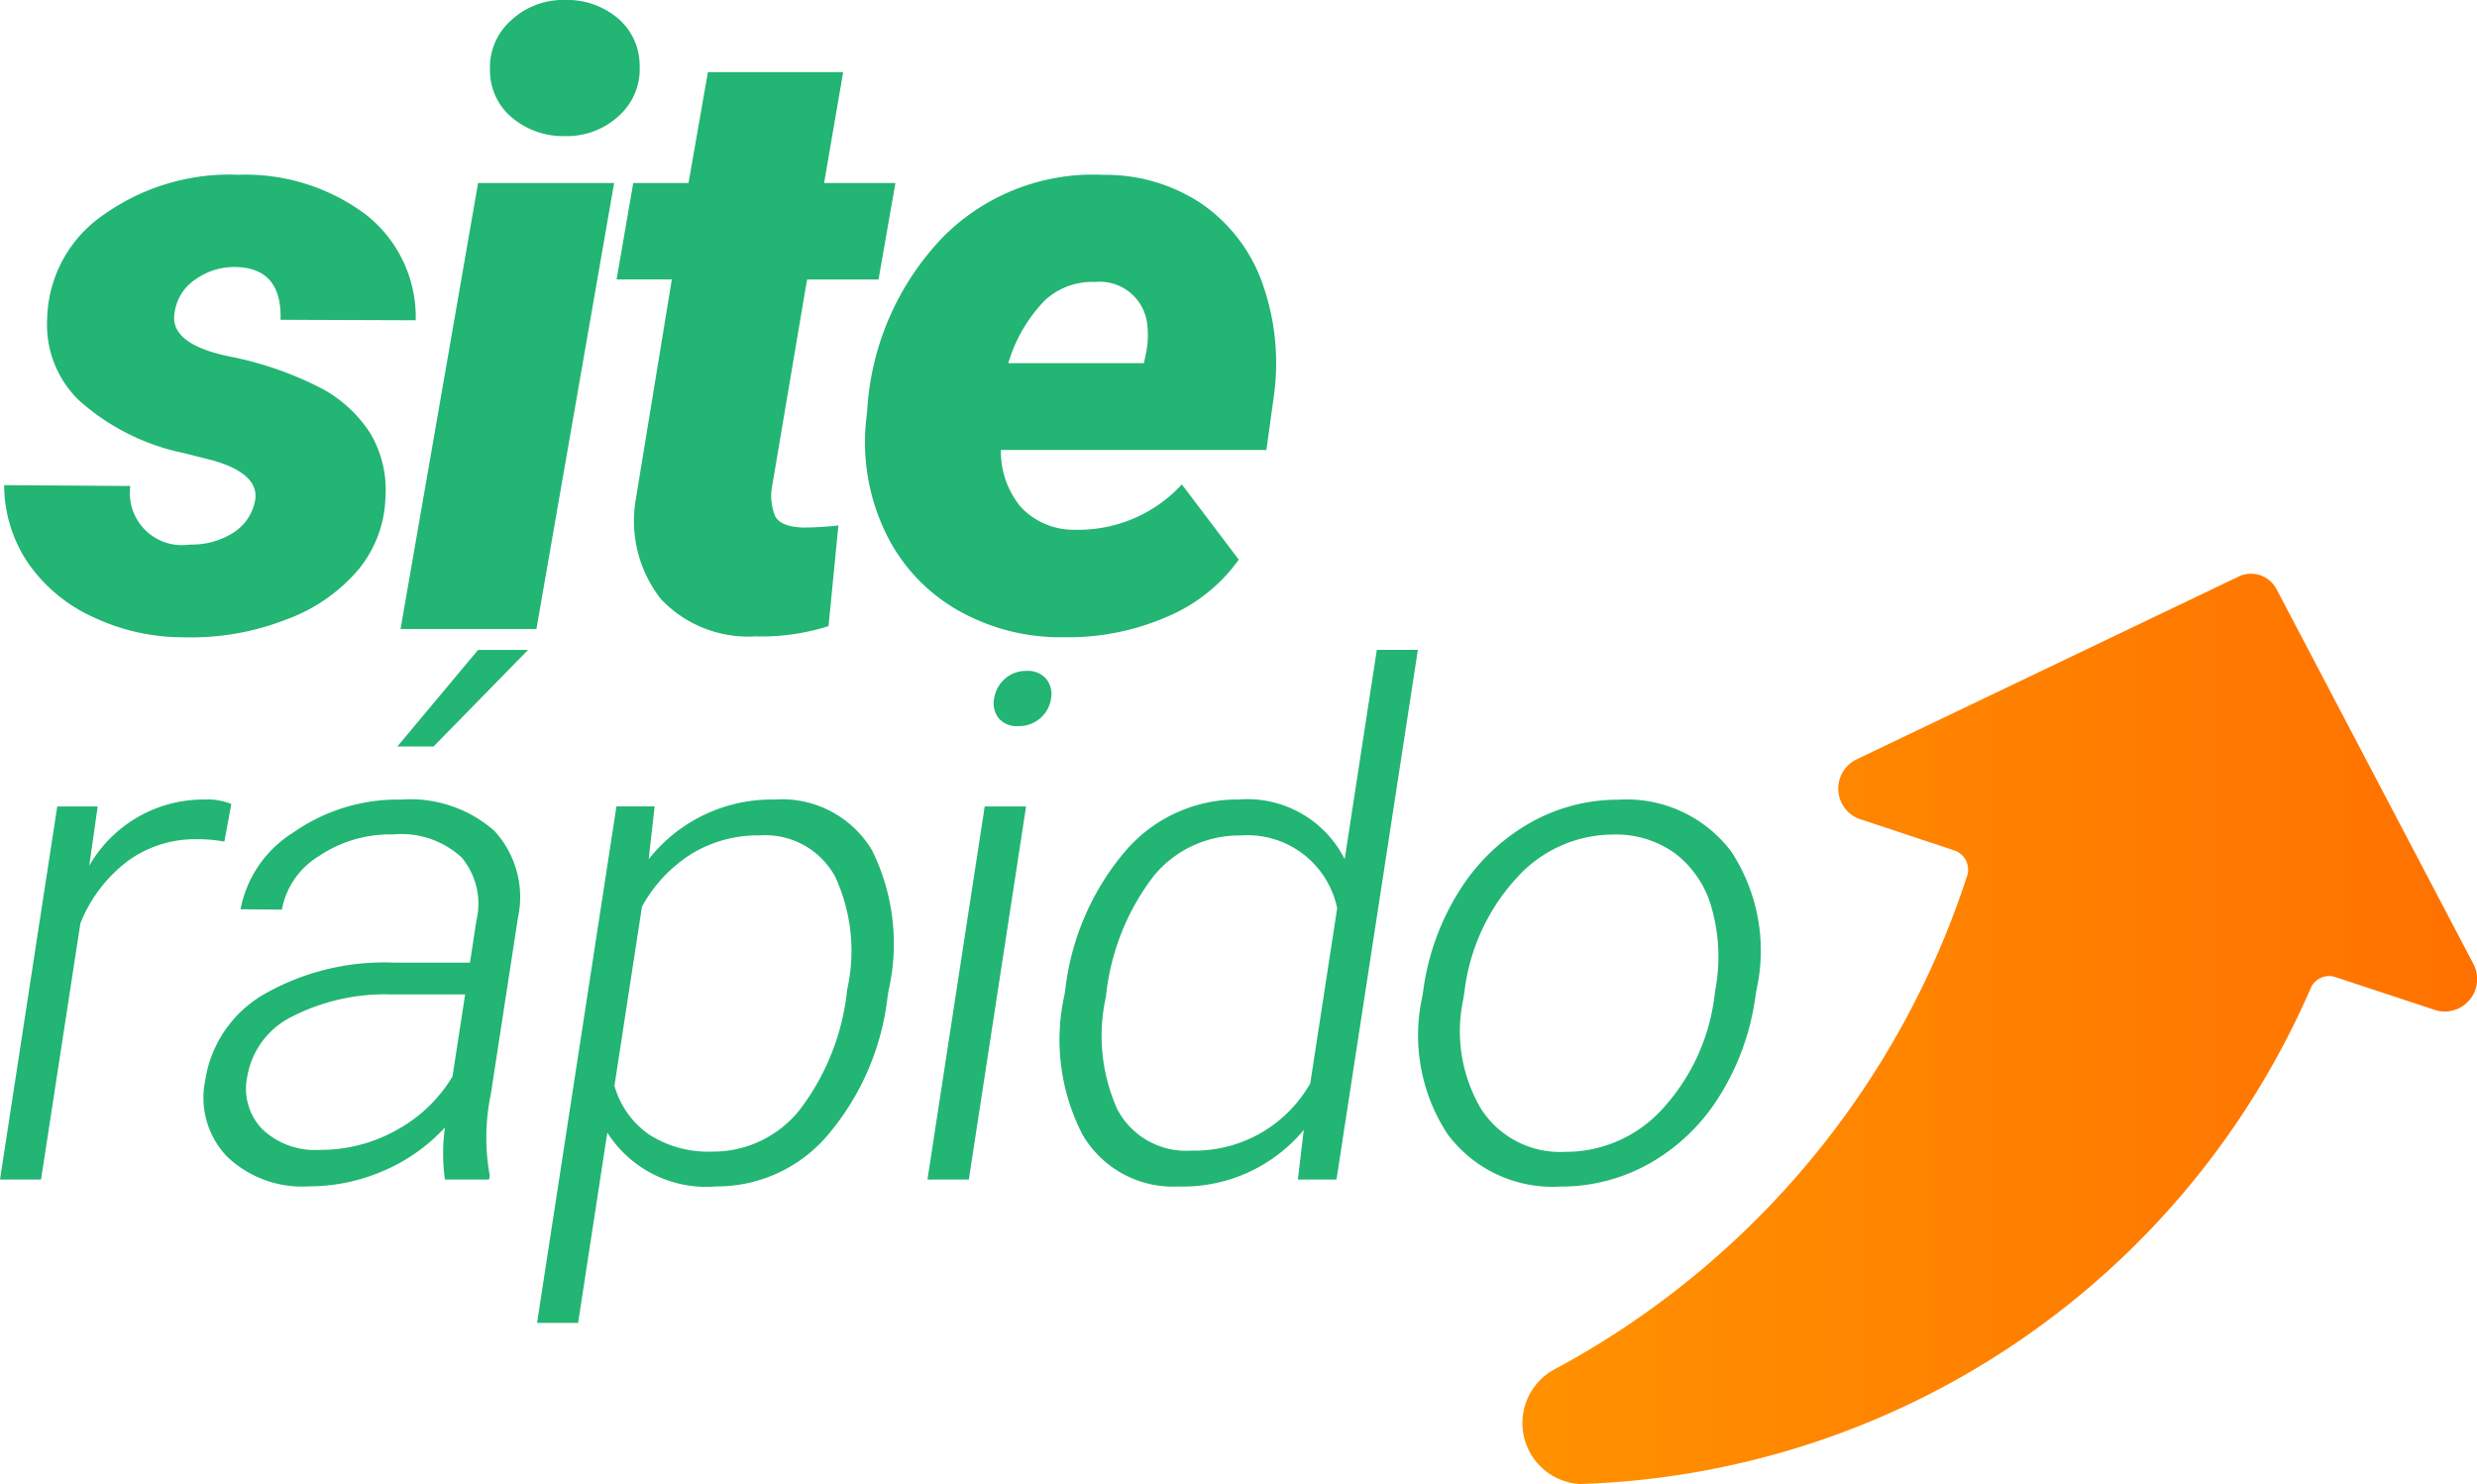 <svg xmlns="http://www.w3.org/2000/svg" xmlns:xlink="http://www.w3.org/1999/xlink" width="64.894" height="38.885" viewBox="0 0 64.894 38.885">
  <defs>
    <style>
      .cls-1 {
        fill: #22b573;
      }

      .cls-2 {
        fill-rule: evenodd;
        fill: url(#linear-gradient);
      }
    </style>
    <linearGradient id="linear-gradient" y1="0.5" x2="1" y2="0.5" gradientUnits="objectBoundingBox">
      <stop offset="0" stop-color="#ff9100"/>
      <stop offset="1" stop-color="#ff7100"/>
    </linearGradient>
  </defs>
  <g id="siterapido" transform="translate(-1.394 -1.681)">
    <g id="Grupo_47" data-name="Grupo 47" transform="translate(1.507 1.681)">
      <path id="Caminho_39" data-name="Caminho 39" class="cls-1" d="M8.275,22.956q.14-.713-1.1-1.07l-.767-.194A5.9,5.9,0,0,1,3.652,20.3a2.757,2.757,0,0,1-.821-2.128,3.389,3.389,0,0,1,1.5-2.738A5.693,5.693,0,0,1,7.843,14.4a5.274,5.274,0,0,1,3.343,1.048,3.417,3.417,0,0,1,1.3,2.765L8.945,18.2q.043-1.383-1.22-1.383a1.743,1.743,0,0,0-1,.319,1.238,1.238,0,0,0-.551.848q-.184.875,1.545,1.2a8.981,8.981,0,0,1,2.322.826,3.467,3.467,0,0,1,1.253,1.161,2.889,2.889,0,0,1,.4,1.664A3.123,3.123,0,0,1,11,24.727,4.472,4.472,0,0,1,9.09,26.055a6.822,6.822,0,0,1-2.706.464,5.486,5.486,0,0,1-2.349-.529,4.187,4.187,0,0,1-1.7-1.41,3.663,3.663,0,0,1-.631-2.047l3.305.022A1.365,1.365,0,0,0,6.568,24.09a2.038,2.038,0,0,0,1.123-.3A1.284,1.284,0,0,0,8.275,22.956Z" transform="translate(-1.708 -9.821)"/>
      <path id="Caminho_40" data-name="Caminho 40" class="cls-1" d="M34.1,18.163H30.541L32.572,6.477h3.564ZM32.885,3.528a1.645,1.645,0,0,1,.556-1.318,2,2,0,0,1,1.4-.53,2.063,2.063,0,0,1,1.388.476A1.62,1.62,0,0,1,36.805,3.4a1.652,1.652,0,0,1-.551,1.323,2,2,0,0,1-1.4.524,2.088,2.088,0,0,1-1.377-.47A1.6,1.6,0,0,1,32.885,3.528Z" transform="translate(-20.16 -1.681)"/>
      <path id="Caminho_41" data-name="Caminho 41" class="cls-1" d="M52.2,6.931,51.7,9.837h1.869l-.443,2.527H51.254l-.907,5.368a1.432,1.432,0,0,0,.07.832q.146.28.729.3a8.576,8.576,0,0,0,.929-.054l-.259,2.636a5.745,5.745,0,0,1-1.912.27,3.15,3.15,0,0,1-2.474-.972,3.317,3.317,0,0,1-.669-2.581l.95-5.8H46.264L46.7,9.837h1.448l.508-2.906Z" transform="translate(-30.223 -5.041)"/>
      <path id="Caminho_42" data-name="Caminho 42" class="cls-1" d="M69.518,26.516a5.429,5.429,0,0,1-2.792-.74,4.659,4.659,0,0,1-1.852-2.03,5.454,5.454,0,0,1-.5-2.868l.032-.3a7.163,7.163,0,0,1,2-4.563,5.543,5.543,0,0,1,4.2-1.615,4.52,4.52,0,0,1,2.571.763A4.261,4.261,0,0,1,74.746,17.2a6.261,6.261,0,0,1,.324,2.926l-.205,1.482H67.909a2.28,2.28,0,0,0,.518,1.491,1.9,1.9,0,0,0,1.447.6,3.677,3.677,0,0,0,2.776-1.188l1.491,1.971A4.4,4.4,0,0,1,72.3,25.962a6.477,6.477,0,0,1-2.587.554Zm.864-9.31a1.827,1.827,0,0,0-1.312.473,3.962,3.962,0,0,0-.967,1.655h3.553l.065-.311a2.372,2.372,0,0,0,.022-.709A1.251,1.251,0,0,0,70.382,17.206Z" transform="translate(-41.8 -9.818)"/>
    </g>
    <path id="Icon" class="cls-2" d="M131.968,43.848l5.151,9.809a.85.85,0,0,1-.963,1.224L133.488,54a.522.522,0,0,0-.63.3,21.608,21.608,0,0,1-19.145,12.989,1.6,1.6,0,0,1-.612-3.033l.065-.035a22.621,22.621,0,0,0,10.685-12.847.532.532,0,0,0-.315-.682l-2.525-.838a.85.85,0,0,1-.04-1.557l9.994-4.783a.751.751,0,0,1,1,.333" transform="translate(-70.928 -26.723)"/>
    <g id="Grupo_48" data-name="Grupo 48" transform="translate(1.394 18.71)">
      <path id="Caminho_43" data-name="Caminho 43" class="cls-1" d="M7.272,60.974a3.91,3.91,0,0,0-.722-.063,3.007,3.007,0,0,0-1.8.565,3.811,3.811,0,0,0-1.25,1.64L2.469,69.829H1.394l1.5-9.776H3.953l-.221,1.554a3.449,3.449,0,0,1,3.022-1.735,1.649,1.649,0,0,1,.7.117Z" transform="translate(-1.394 -55.951)"/>
      <path id="Caminho_44" data-name="Caminho 44" class="cls-1" d="M22.545,62.858a4.919,4.919,0,0,1,0-1.365,4.684,4.684,0,0,1-1.626,1.143,4.874,4.874,0,0,1-1.928.4,2.85,2.85,0,0,1-2.161-.786,2.231,2.231,0,0,1-.566-1.988A3.156,3.156,0,0,1,17.8,58.006a6.355,6.355,0,0,1,3.439-.831H23.2l.171-1.111a1.888,1.888,0,0,0-.392-1.649,2.335,2.335,0,0,0-1.792-.6,3.341,3.341,0,0,0-1.959.578,2.076,2.076,0,0,0-.955,1.392l-1.083-.009a3.04,3.04,0,0,1,1.395-2.019,4.743,4.743,0,0,1,2.8-.854,3.333,3.333,0,0,1,2.454.818A2.562,2.562,0,0,1,24.457,56l-.711,4.626a5.558,5.558,0,0,0-.028,2.123l-.017.109Zm-3.278-.777a4.065,4.065,0,0,0,2.019-.524,3.856,3.856,0,0,0,1.457-1.4l.331-2.15H21.139a5.363,5.363,0,0,0-2.621.592,2.153,2.153,0,0,0-1.155,1.577,1.521,1.521,0,0,0,.4,1.365A2,2,0,0,0,19.267,62.081Zm4.145-13.1h1.31l-2.476,2.53-.948,0Z" transform="translate(-10.888 -48.98)"/>
      <path id="Caminho_45" data-name="Caminho 45" class="cls-1" d="M49.658,65.04a6.79,6.79,0,0,1-1.569,3.627,3.805,3.805,0,0,1-2.917,1.342,3.068,3.068,0,0,1-2.856-1.41l-.766,4.987H40.475l2.08-13.535h1L43.4,61.435a4.106,4.106,0,0,1,3.3-1.563A2.745,2.745,0,0,1,49.25,61.2a5.516,5.516,0,0,1,.432,3.686ZM48.6,64.85a4.626,4.626,0,0,0-.314-2.955,2.083,2.083,0,0,0-1.975-1.084,3.354,3.354,0,0,0-1.781.479,3.765,3.765,0,0,0-1.307,1.391l-.72,4.69a2.31,2.31,0,0,0,.914,1.283,2.862,2.862,0,0,0,1.64.443,2.9,2.9,0,0,0,2.295-1.089A6.246,6.246,0,0,0,48.6,64.85Z" transform="translate(-26.405 -55.951)"/>
      <path id="Caminho_46" data-name="Caminho 46" class="cls-1" d="M69.967,63.838H68.883l1.5-9.776h1.084Zm.662-12.6a.857.857,0,0,1,.278-.516.821.821,0,0,1,.575-.211.624.624,0,0,1,.514.211.633.633,0,0,1,.124.516.831.831,0,0,1-.282.512.844.844,0,0,1-.578.206.617.617,0,0,1-.511-.206A.627.627,0,0,1,70.629,51.238Z" transform="translate(-44.585 -49.96)"/>
      <path id="Caminho_47" data-name="Caminho 47" class="cls-1" d="M78.69,57.88a6.8,6.8,0,0,1,1.574-3.628A3.86,3.86,0,0,1,83.232,52.9a2.856,2.856,0,0,1,2.778,1.563l.842-5.484h1.075L85.795,62.858H84.783l.155-1.3a4.116,4.116,0,0,1-3.282,1.482,2.743,2.743,0,0,1-2.515-1.36,5.409,5.409,0,0,1-.47-3.673Zm1.064.19a4.7,4.7,0,0,0,.3,2.95A2.039,2.039,0,0,0,82,62.1a3.485,3.485,0,0,0,3.108-1.762l.705-4.59a2.4,2.4,0,0,0-2.526-1.906A2.9,2.9,0,0,0,81,54.912,6.216,6.216,0,0,0,79.755,58.07Z" transform="translate(-50.781 -48.98)"/>
      <path id="Caminho_48" data-name="Caminho 48" class="cls-1" d="M104.773,64.8a6.5,6.5,0,0,1,.937-2.539,5.217,5.217,0,0,1,1.815-1.757,4.664,4.664,0,0,1,2.36-.628,3.424,3.424,0,0,1,2.952,1.368,4.732,4.732,0,0,1,.653,3.628l-.035.226a6.557,6.557,0,0,1-.938,2.552,5.117,5.117,0,0,1-1.81,1.748,4.723,4.723,0,0,1-2.362.615A3.426,3.426,0,0,1,105.4,68.64a4.718,4.718,0,0,1-.658-3.628Zm1.038.3a4.005,4.005,0,0,0,.466,2.878,2.462,2.462,0,0,0,2.208,1.125,3.416,3.416,0,0,0,2.545-1.125A5.323,5.323,0,0,0,112.394,65l.032-.208a4.707,4.707,0,0,0-.1-2.051,2.7,2.7,0,0,0-.944-1.441,2.632,2.632,0,0,0-1.638-.511,3.406,3.406,0,0,0-2.532,1.134,5.332,5.332,0,0,0-1.368,2.968Z" transform="translate(-67.475 -55.951)"/>
    </g>
  </g>
</svg>
